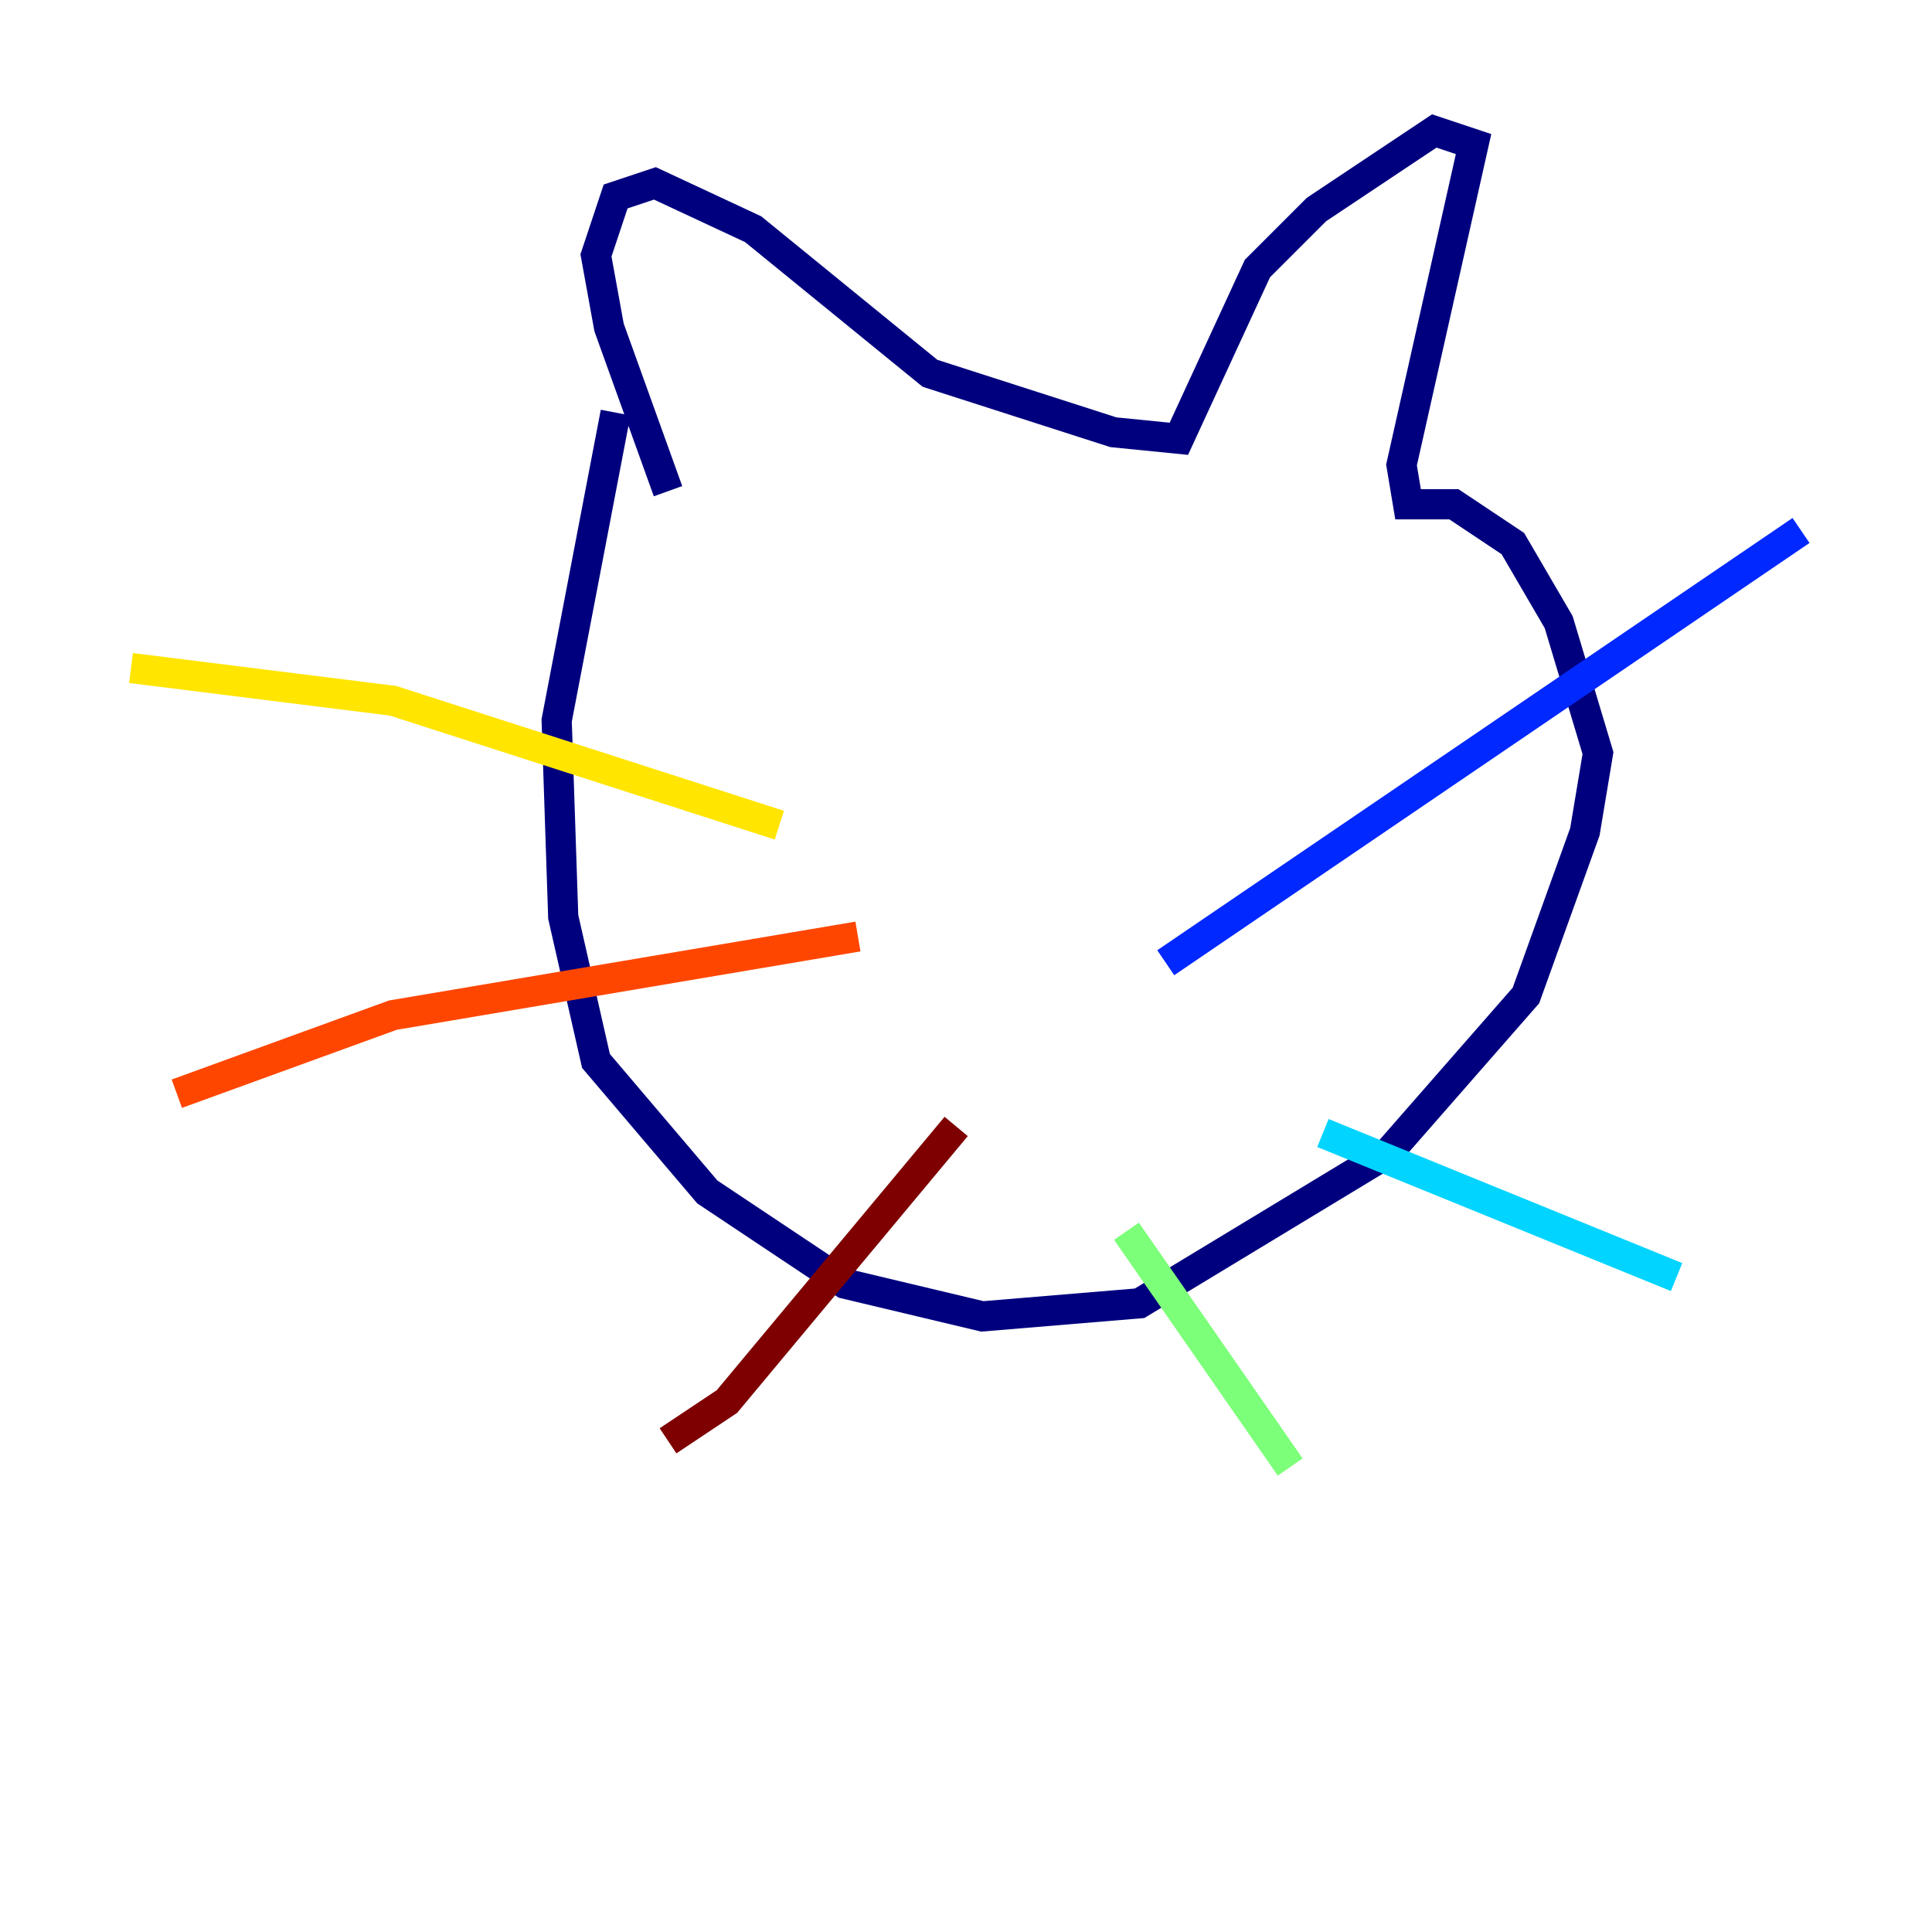 <?xml version="1.0" encoding="utf-8" ?>
<svg baseProfile="tiny" height="128" version="1.2" viewBox="0,0,128,128" width="128" xmlns="http://www.w3.org/2000/svg" xmlns:ev="http://www.w3.org/2001/xml-events" xmlns:xlink="http://www.w3.org/1999/xlink"><defs /><polyline fill="none" points="40.786,27.336 36.881,47.729 37.315,60.746 39.485,70.291 46.861,78.969 55.973,85.044 65.085,87.214 75.498,86.346 91.986,76.366 101.098,65.953 105.003,55.105 105.871,49.898 103.268,41.22 100.231,36.014 96.325,33.41 93.288,33.41 92.854,30.807 97.627,9.546 95.024,8.678 87.214,13.885 83.308,17.79 78.102,29.071 73.763,28.637 61.614,24.732 49.898,15.186 43.39,12.149 40.786,13.017 39.485,16.922 40.352,21.695 44.258,32.542" stroke="#00007f" stroke-width="2" /><polyline fill="none" points="77.234,63.783 119.322,35.146" stroke="#0028ff" stroke-width="2" /><polyline fill="none" points="87.647,75.064 111.078,84.61" stroke="#00d4ff" stroke-width="2" /><polyline fill="none" points="74.63,81.573 85.478,97.193" stroke="#7cff79" stroke-width="2" /><polyline fill="none" points="51.634,54.671 26.034,46.427 8.678,44.258" stroke="#ffe500" stroke-width="2" /><polyline fill="none" points="56.841,62.047 26.034,67.254 11.715,72.461" stroke="#ff4600" stroke-width="2" /><polyline fill="none" points="63.349,74.63 48.163,92.854 44.258,95.458" stroke="#7f0000" stroke-width="2" /></svg>